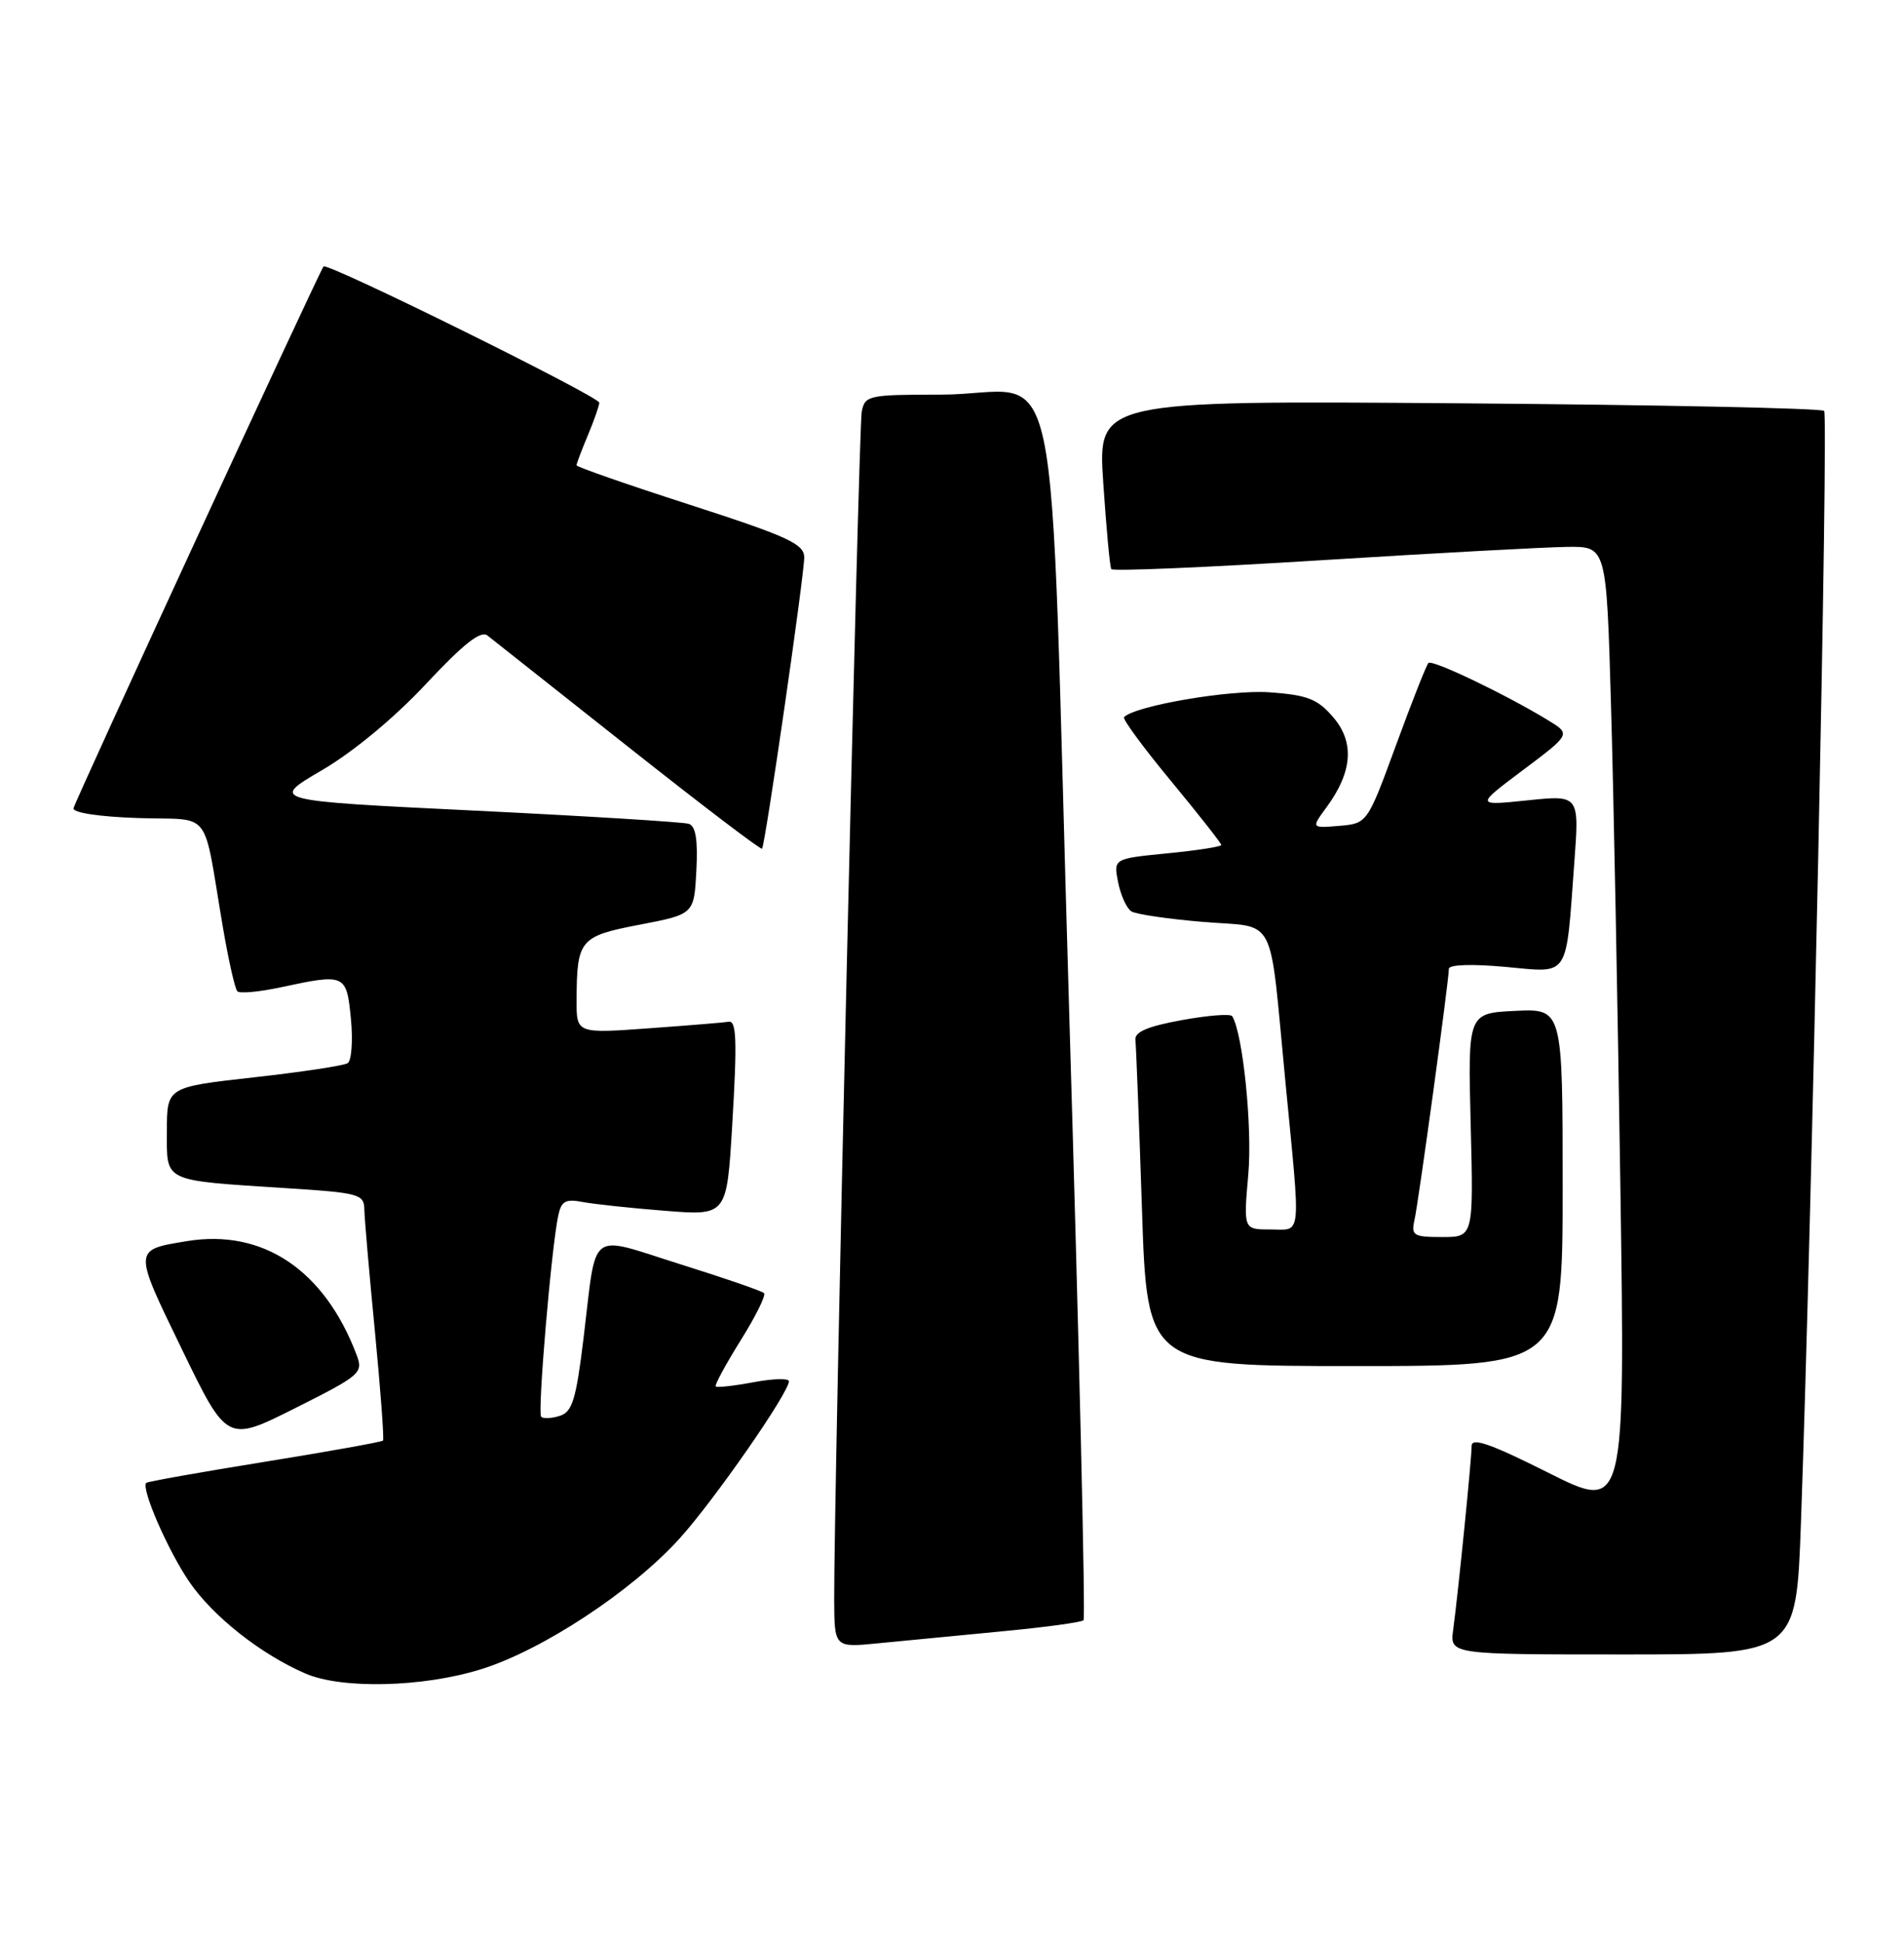 <?xml version="1.0" encoding="UTF-8" standalone="no"?>
<!DOCTYPE svg PUBLIC "-//W3C//DTD SVG 1.1//EN" "http://www.w3.org/Graphics/SVG/1.1/DTD/svg11.dtd" >
<svg xmlns="http://www.w3.org/2000/svg" xmlns:xlink="http://www.w3.org/1999/xlink" version="1.1" viewBox="0 0 251 256">
 <g >
 <path fill="currentColor"
d=" M 63.35 219.97 C 71.44 217.48 83.29 209.68 89.59 202.72 C 94.15 197.68 104.00 183.52 104.00 182.00 C 104.00 181.59 101.90 181.65 99.33 182.13 C 96.77 182.61 94.53 182.86 94.35 182.69 C 94.18 182.51 95.66 179.79 97.63 176.63 C 99.61 173.47 101.00 170.66 100.72 170.39 C 100.45 170.11 95.46 168.39 89.64 166.57 C 77.39 162.72 78.70 161.73 76.94 176.22 C 75.95 184.40 75.45 186.04 73.80 186.56 C 72.73 186.90 71.62 186.96 71.34 186.68 C 70.84 186.17 72.67 164.55 73.59 160.18 C 73.99 158.27 74.55 157.95 76.79 158.38 C 78.28 158.66 83.17 159.19 87.66 159.54 C 95.81 160.19 95.81 160.19 96.52 148.35 C 97.20 136.99 97.10 134.34 96.00 134.64 C 95.72 134.71 91.11 135.09 85.75 135.48 C 76.00 136.19 76.00 136.19 76.01 131.84 C 76.04 123.80 76.41 123.36 84.34 121.84 C 91.50 120.46 91.50 120.46 91.80 114.72 C 92.01 110.68 91.72 108.85 90.80 108.55 C 90.09 108.32 77.37 107.53 62.54 106.81 C 35.58 105.50 35.58 105.50 42.42 101.50 C 46.55 99.09 51.99 94.58 56.14 90.14 C 61.10 84.84 63.37 83.04 64.26 83.74 C 64.94 84.27 73.30 90.88 82.84 98.43 C 92.38 105.98 100.30 112.01 100.46 111.83 C 100.88 111.32 106.03 75.77 106.02 73.44 C 106.00 71.67 103.90 70.70 91.00 66.53 C 82.75 63.87 76.00 61.52 76.00 61.31 C 76.00 61.11 76.67 59.32 77.50 57.35 C 78.33 55.37 79.00 53.44 79.00 53.06 C 79.00 52.26 43.10 34.52 42.65 35.11 C 42.01 35.95 9.87 105.56 9.69 106.50 C 9.58 107.09 13.09 107.62 18.21 107.79 C 28.14 108.12 26.66 106.21 29.40 122.28 C 30.13 126.55 30.98 130.31 31.29 130.62 C 31.61 130.94 34.17 130.70 36.98 130.10 C 45.54 128.26 45.68 128.33 46.26 134.25 C 46.54 137.14 46.34 139.77 45.83 140.09 C 45.31 140.42 39.74 141.26 33.44 141.96 C 22.00 143.24 22.00 143.24 22.00 149.04 C 22.00 155.84 21.27 155.49 37.75 156.56 C 47.34 157.17 48.00 157.35 48.03 159.36 C 48.05 160.54 48.68 167.80 49.43 175.50 C 50.17 183.20 50.65 189.65 50.49 189.82 C 50.32 190.00 43.30 191.26 34.88 192.62 C 26.47 193.97 19.45 195.22 19.28 195.39 C 18.56 196.10 22.17 204.39 24.99 208.48 C 28.11 213.02 34.38 217.96 40.25 220.51 C 45.02 222.58 55.70 222.34 63.35 219.97 Z  M 237.41 200.75 C 238.84 160.99 241.06 54.73 240.47 54.14 C 240.12 53.79 218.43 53.34 192.27 53.14 C 144.71 52.78 144.71 52.78 145.44 63.62 C 145.84 69.58 146.31 74.70 146.50 74.99 C 146.68 75.29 159.13 74.76 174.16 73.82 C 189.20 72.88 203.81 72.09 206.63 72.06 C 211.77 72.00 211.77 72.00 212.37 92.75 C 212.71 104.16 213.26 132.77 213.61 156.32 C 214.24 199.14 214.24 199.14 204.12 194.06 C 196.50 190.24 194.00 189.36 194.00 190.53 C 194.00 192.27 192.24 209.75 191.57 214.75 C 191.13 218.00 191.13 218.00 213.96 218.00 C 236.79 218.00 236.79 218.00 237.41 200.75 Z  M 131.92 214.97 C 137.66 214.43 142.57 213.77 142.84 213.49 C 143.11 213.22 142.26 177.18 140.95 133.40 C 138.20 41.23 140.45 52.00 123.95 52.00 C 114.47 52.00 114.02 52.10 113.60 54.25 C 113.18 56.39 109.91 197.57 109.97 210.80 C 110.00 217.10 110.00 217.10 115.75 216.53 C 118.91 216.22 126.19 215.52 131.92 214.97 Z  M 47.00 178.50 C 42.75 167.32 34.64 161.90 24.64 163.54 C 17.53 164.71 17.54 164.52 23.99 177.81 C 29.93 190.06 29.93 190.06 38.94 185.53 C 47.59 181.19 47.91 180.90 47.00 178.50 Z  M 206.00 156.45 C 206.00 132.90 206.00 132.90 199.75 133.20 C 193.50 133.50 193.50 133.50 193.88 148.25 C 194.25 163.00 194.25 163.00 190.11 163.00 C 186.33 163.00 186.01 162.80 186.47 160.75 C 187.01 158.33 191.00 129.20 191.00 127.66 C 191.00 127.10 194.02 127.00 198.41 127.40 C 207.03 128.18 206.39 129.15 207.54 113.62 C 208.20 104.75 208.20 104.75 201.35 105.46 C 194.50 106.17 194.50 106.17 200.80 101.45 C 207.09 96.73 207.09 96.73 204.04 94.88 C 198.43 91.47 188.80 86.86 188.31 87.36 C 188.04 87.62 186.12 92.49 184.04 98.17 C 180.25 108.50 180.25 108.50 176.55 108.82 C 172.84 109.13 172.84 109.13 174.91 106.32 C 178.30 101.69 178.58 97.78 175.74 94.49 C 173.69 92.10 172.37 91.58 167.34 91.22 C 162.20 90.85 149.68 92.98 148.18 94.49 C 147.94 94.72 150.73 98.52 154.38 102.92 C 158.02 107.33 161.00 111.11 161.00 111.34 C 161.00 111.56 157.80 112.06 153.89 112.44 C 146.78 113.14 146.78 113.14 147.40 116.27 C 147.75 117.99 148.53 119.71 149.15 120.09 C 149.77 120.47 154.04 121.10 158.64 121.48 C 168.47 122.30 167.27 119.97 169.45 142.52 C 171.49 163.63 171.66 162.00 167.46 162.00 C 163.92 162.00 163.92 162.00 164.56 154.75 C 165.11 148.56 163.85 136.19 162.44 133.90 C 162.22 133.55 159.23 133.79 155.77 134.42 C 151.28 135.24 149.55 135.98 149.68 137.03 C 149.77 137.84 150.16 147.84 150.54 159.25 C 151.22 180.00 151.22 180.00 178.61 180.00 C 206.00 180.00 206.00 180.00 206.00 156.45 Z "/>
</g>
</svg>